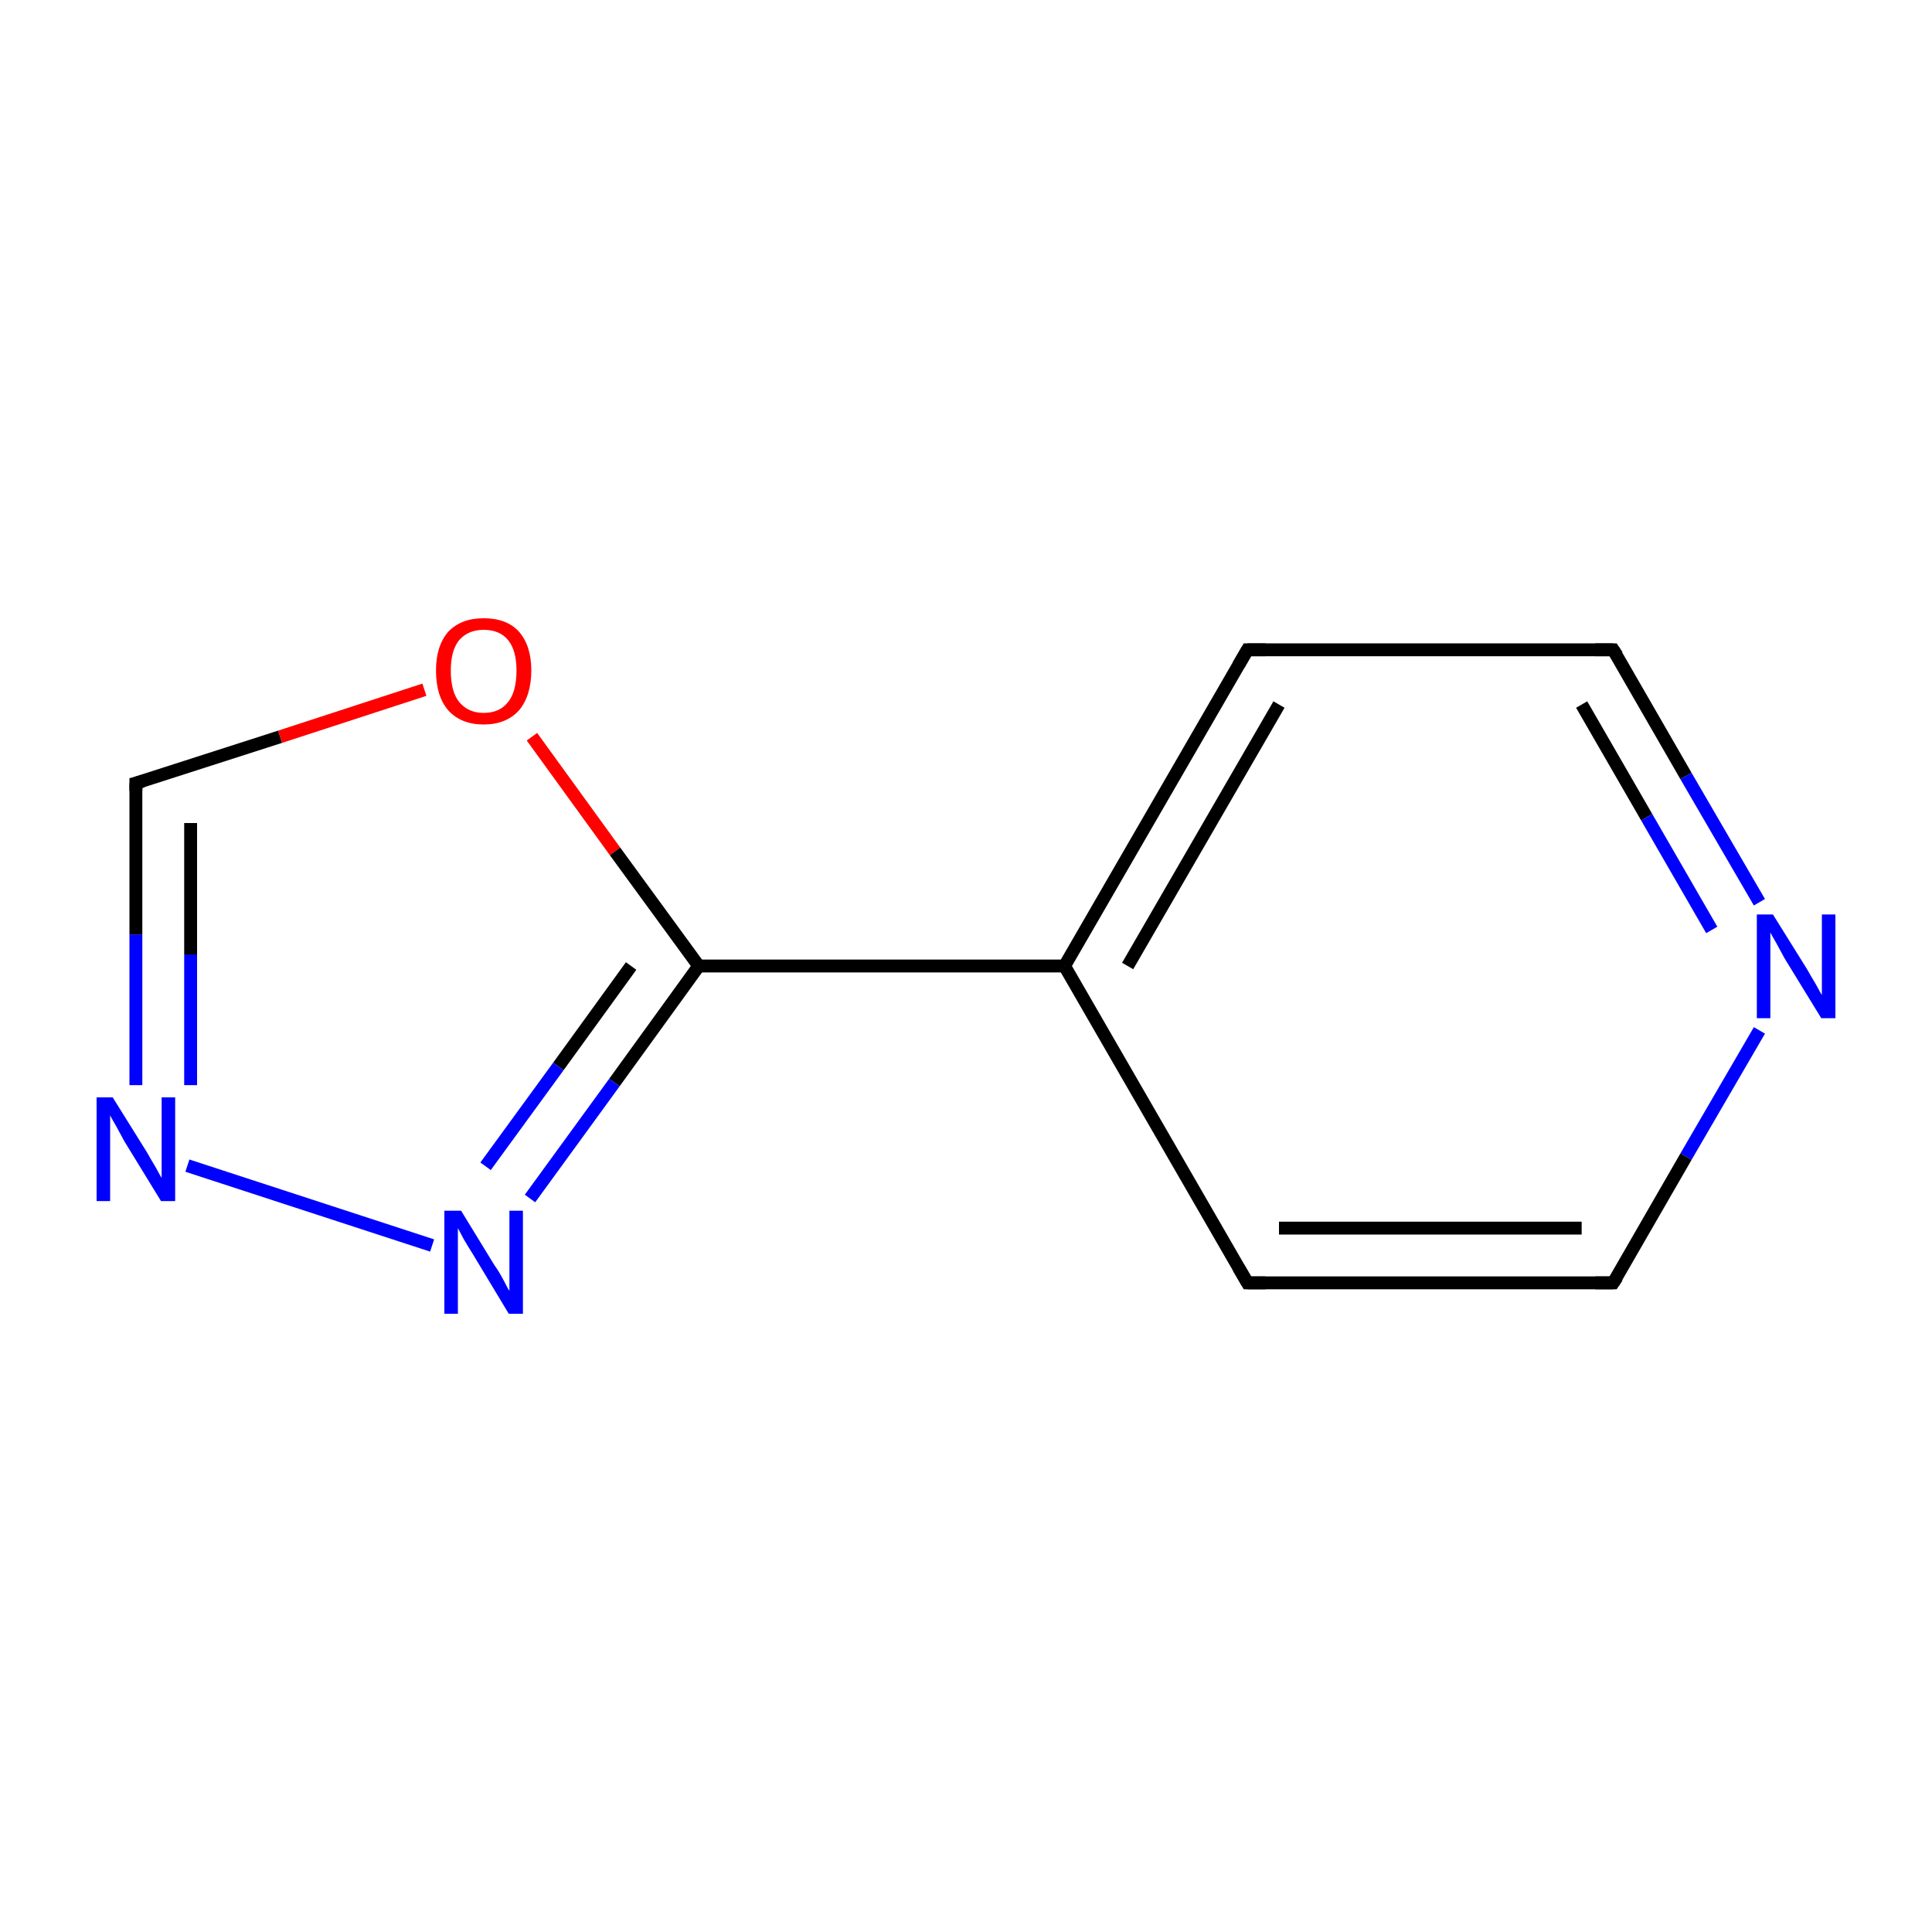 <?xml version='1.0' encoding='iso-8859-1'?>
<svg version='1.1' baseProfile='full'
              xmlns='http://www.w3.org/2000/svg'
                      xmlns:rdkit='http://www.rdkit.org/xml'
                      xmlns:xlink='http://www.w3.org/1999/xlink'
                  xml:space='preserve'
width='300px' height='300px' viewBox='0 0 300 300'>
<!-- END OF HEADER -->
<rect style='opacity:1.0;fill:#FFFFFF;stroke:none' width='300.0' height='300.0' x='0.0' y='0.0'> </rect>
<path class='bond-0 atom-0 atom-1' d='M 250.5,199.2 L 193.7,199.2' style='fill:none;fill-rule:evenodd;stroke:#000000;stroke-width:2.0px;stroke-linecap:butt;stroke-linejoin:miter;stroke-opacity:1' />
<path class='bond-0 atom-0 atom-1' d='M 245.6,190.7 L 198.6,190.7' style='fill:none;fill-rule:evenodd;stroke:#000000;stroke-width:2.0px;stroke-linecap:butt;stroke-linejoin:miter;stroke-opacity:1' />
<path class='bond-1 atom-1 atom-2' d='M 193.7,199.2 L 165.3,150.0' style='fill:none;fill-rule:evenodd;stroke:#000000;stroke-width:2.0px;stroke-linecap:butt;stroke-linejoin:miter;stroke-opacity:1' />
<path class='bond-2 atom-2 atom-3' d='M 165.3,150.0 L 108.5,150.0' style='fill:none;fill-rule:evenodd;stroke:#000000;stroke-width:2.0px;stroke-linecap:butt;stroke-linejoin:miter;stroke-opacity:1' />
<path class='bond-3 atom-3 atom-4' d='M 108.5,150.0 L 95.4,168.1' style='fill:none;fill-rule:evenodd;stroke:#000000;stroke-width:2.0px;stroke-linecap:butt;stroke-linejoin:miter;stroke-opacity:1' />
<path class='bond-3 atom-3 atom-4' d='M 95.4,168.1 L 82.3,186.1' style='fill:none;fill-rule:evenodd;stroke:#0000FF;stroke-width:2.0px;stroke-linecap:butt;stroke-linejoin:miter;stroke-opacity:1' />
<path class='bond-3 atom-3 atom-4' d='M 98.0,150.0 L 86.7,165.6' style='fill:none;fill-rule:evenodd;stroke:#000000;stroke-width:2.0px;stroke-linecap:butt;stroke-linejoin:miter;stroke-opacity:1' />
<path class='bond-3 atom-3 atom-4' d='M 86.7,165.6 L 75.4,181.1' style='fill:none;fill-rule:evenodd;stroke:#0000FF;stroke-width:2.0px;stroke-linecap:butt;stroke-linejoin:miter;stroke-opacity:1' />
<path class='bond-4 atom-4 atom-5' d='M 67.1,193.4 L 29.1,181.0' style='fill:none;fill-rule:evenodd;stroke:#0000FF;stroke-width:2.0px;stroke-linecap:butt;stroke-linejoin:miter;stroke-opacity:1' />
<path class='bond-5 atom-5 atom-6' d='M 21.1,168.5 L 21.1,145.1' style='fill:none;fill-rule:evenodd;stroke:#0000FF;stroke-width:2.0px;stroke-linecap:butt;stroke-linejoin:miter;stroke-opacity:1' />
<path class='bond-5 atom-5 atom-6' d='M 21.1,145.1 L 21.1,121.6' style='fill:none;fill-rule:evenodd;stroke:#000000;stroke-width:2.0px;stroke-linecap:butt;stroke-linejoin:miter;stroke-opacity:1' />
<path class='bond-5 atom-5 atom-6' d='M 29.6,168.5 L 29.6,148.2' style='fill:none;fill-rule:evenodd;stroke:#0000FF;stroke-width:2.0px;stroke-linecap:butt;stroke-linejoin:miter;stroke-opacity:1' />
<path class='bond-5 atom-5 atom-6' d='M 29.6,148.2 L 29.6,127.8' style='fill:none;fill-rule:evenodd;stroke:#000000;stroke-width:2.0px;stroke-linecap:butt;stroke-linejoin:miter;stroke-opacity:1' />
<path class='bond-6 atom-6 atom-7' d='M 21.1,121.6 L 43.5,114.4' style='fill:none;fill-rule:evenodd;stroke:#000000;stroke-width:2.0px;stroke-linecap:butt;stroke-linejoin:miter;stroke-opacity:1' />
<path class='bond-6 atom-6 atom-7' d='M 43.5,114.4 L 65.9,107.1' style='fill:none;fill-rule:evenodd;stroke:#FF0000;stroke-width:2.0px;stroke-linecap:butt;stroke-linejoin:miter;stroke-opacity:1' />
<path class='bond-7 atom-2 atom-8' d='M 165.3,150.0 L 193.7,100.9' style='fill:none;fill-rule:evenodd;stroke:#000000;stroke-width:2.0px;stroke-linecap:butt;stroke-linejoin:miter;stroke-opacity:1' />
<path class='bond-7 atom-2 atom-8' d='M 175.1,150.0 L 198.6,109.4' style='fill:none;fill-rule:evenodd;stroke:#000000;stroke-width:2.0px;stroke-linecap:butt;stroke-linejoin:miter;stroke-opacity:1' />
<path class='bond-8 atom-8 atom-9' d='M 193.7,100.9 L 250.5,100.9' style='fill:none;fill-rule:evenodd;stroke:#000000;stroke-width:2.0px;stroke-linecap:butt;stroke-linejoin:miter;stroke-opacity:1' />
<path class='bond-9 atom-9 atom-10' d='M 250.5,100.9 L 261.8,120.5' style='fill:none;fill-rule:evenodd;stroke:#000000;stroke-width:2.0px;stroke-linecap:butt;stroke-linejoin:miter;stroke-opacity:1' />
<path class='bond-9 atom-9 atom-10' d='M 261.8,120.5 L 273.2,140.1' style='fill:none;fill-rule:evenodd;stroke:#0000FF;stroke-width:2.0px;stroke-linecap:butt;stroke-linejoin:miter;stroke-opacity:1' />
<path class='bond-9 atom-9 atom-10' d='M 245.6,109.4 L 255.7,126.9' style='fill:none;fill-rule:evenodd;stroke:#000000;stroke-width:2.0px;stroke-linecap:butt;stroke-linejoin:miter;stroke-opacity:1' />
<path class='bond-9 atom-9 atom-10' d='M 255.7,126.9 L 265.8,144.4' style='fill:none;fill-rule:evenodd;stroke:#0000FF;stroke-width:2.0px;stroke-linecap:butt;stroke-linejoin:miter;stroke-opacity:1' />
<path class='bond-10 atom-10 atom-0' d='M 273.2,160.0 L 261.8,179.6' style='fill:none;fill-rule:evenodd;stroke:#0000FF;stroke-width:2.0px;stroke-linecap:butt;stroke-linejoin:miter;stroke-opacity:1' />
<path class='bond-10 atom-10 atom-0' d='M 261.8,179.6 L 250.5,199.2' style='fill:none;fill-rule:evenodd;stroke:#000000;stroke-width:2.0px;stroke-linecap:butt;stroke-linejoin:miter;stroke-opacity:1' />
<path class='bond-11 atom-7 atom-3' d='M 82.6,114.4 L 95.5,132.2' style='fill:none;fill-rule:evenodd;stroke:#FF0000;stroke-width:2.0px;stroke-linecap:butt;stroke-linejoin:miter;stroke-opacity:1' />
<path class='bond-11 atom-7 atom-3' d='M 95.5,132.2 L 108.5,150.0' style='fill:none;fill-rule:evenodd;stroke:#000000;stroke-width:2.0px;stroke-linecap:butt;stroke-linejoin:miter;stroke-opacity:1' />
<path d='M 247.7,199.2 L 250.5,199.2 L 251.1,198.3' style='fill:none;stroke:#000000;stroke-width:2.0px;stroke-linecap:butt;stroke-linejoin:miter;stroke-miterlimit:10;stroke-opacity:1;' />
<path d='M 196.5,199.2 L 193.7,199.2 L 192.3,196.8' style='fill:none;stroke:#000000;stroke-width:2.0px;stroke-linecap:butt;stroke-linejoin:miter;stroke-miterlimit:10;stroke-opacity:1;' />
<path d='M 21.1,122.8 L 21.1,121.6 L 22.2,121.3' style='fill:none;stroke:#000000;stroke-width:2.0px;stroke-linecap:butt;stroke-linejoin:miter;stroke-miterlimit:10;stroke-opacity:1;' />
<path d='M 192.3,103.3 L 193.7,100.9 L 196.5,100.9' style='fill:none;stroke:#000000;stroke-width:2.0px;stroke-linecap:butt;stroke-linejoin:miter;stroke-miterlimit:10;stroke-opacity:1;' />
<path d='M 247.7,100.9 L 250.5,100.9 L 251.1,101.8' style='fill:none;stroke:#000000;stroke-width:2.0px;stroke-linecap:butt;stroke-linejoin:miter;stroke-miterlimit:10;stroke-opacity:1;' />
<path class='atom-4' d='M 71.6 188.0
L 76.8 196.5
Q 77.4 197.3, 78.2 198.8
Q 79.0 200.4, 79.1 200.4
L 79.1 188.0
L 81.2 188.0
L 81.2 204.0
L 79.0 204.0
L 73.4 194.7
Q 72.7 193.6, 72.0 192.4
Q 71.3 191.1, 71.1 190.7
L 71.1 204.0
L 69.0 204.0
L 69.0 188.0
L 71.6 188.0
' fill='#0000FF'/>
<path class='atom-5' d='M 17.5 170.4
L 22.8 178.9
Q 23.3 179.8, 24.2 181.3
Q 25.0 182.8, 25.1 182.9
L 25.1 170.4
L 27.2 170.4
L 27.2 186.5
L 25.0 186.5
L 19.3 177.2
Q 18.7 176.1, 18.0 174.8
Q 17.3 173.6, 17.1 173.2
L 17.1 186.5
L 15.0 186.5
L 15.0 170.4
L 17.5 170.4
' fill='#0000FF'/>
<path class='atom-7' d='M 67.7 104.1
Q 67.7 100.3, 69.6 98.1
Q 71.6 96.0, 75.1 96.0
Q 78.7 96.0, 80.6 98.1
Q 82.5 100.3, 82.5 104.1
Q 82.5 108.0, 80.6 110.3
Q 78.6 112.5, 75.1 112.5
Q 71.6 112.5, 69.6 110.3
Q 67.7 108.1, 67.7 104.1
M 75.1 110.7
Q 77.6 110.7, 78.9 109.0
Q 80.2 107.4, 80.2 104.1
Q 80.2 101.0, 78.9 99.4
Q 77.6 97.8, 75.1 97.8
Q 72.7 97.8, 71.3 99.4
Q 70.0 101.0, 70.0 104.1
Q 70.0 107.4, 71.3 109.0
Q 72.7 110.7, 75.1 110.7
' fill='#FF0000'/>
<path class='atom-10' d='M 275.3 142.0
L 280.6 150.5
Q 281.1 151.4, 282.0 152.9
Q 282.8 154.4, 282.9 154.5
L 282.9 142.0
L 285.0 142.0
L 285.0 158.1
L 282.8 158.1
L 277.1 148.8
Q 276.5 147.7, 275.8 146.4
Q 275.1 145.2, 274.9 144.8
L 274.9 158.1
L 272.8 158.1
L 272.8 142.0
L 275.3 142.0
' fill='#0000FF'/>
</svg>
